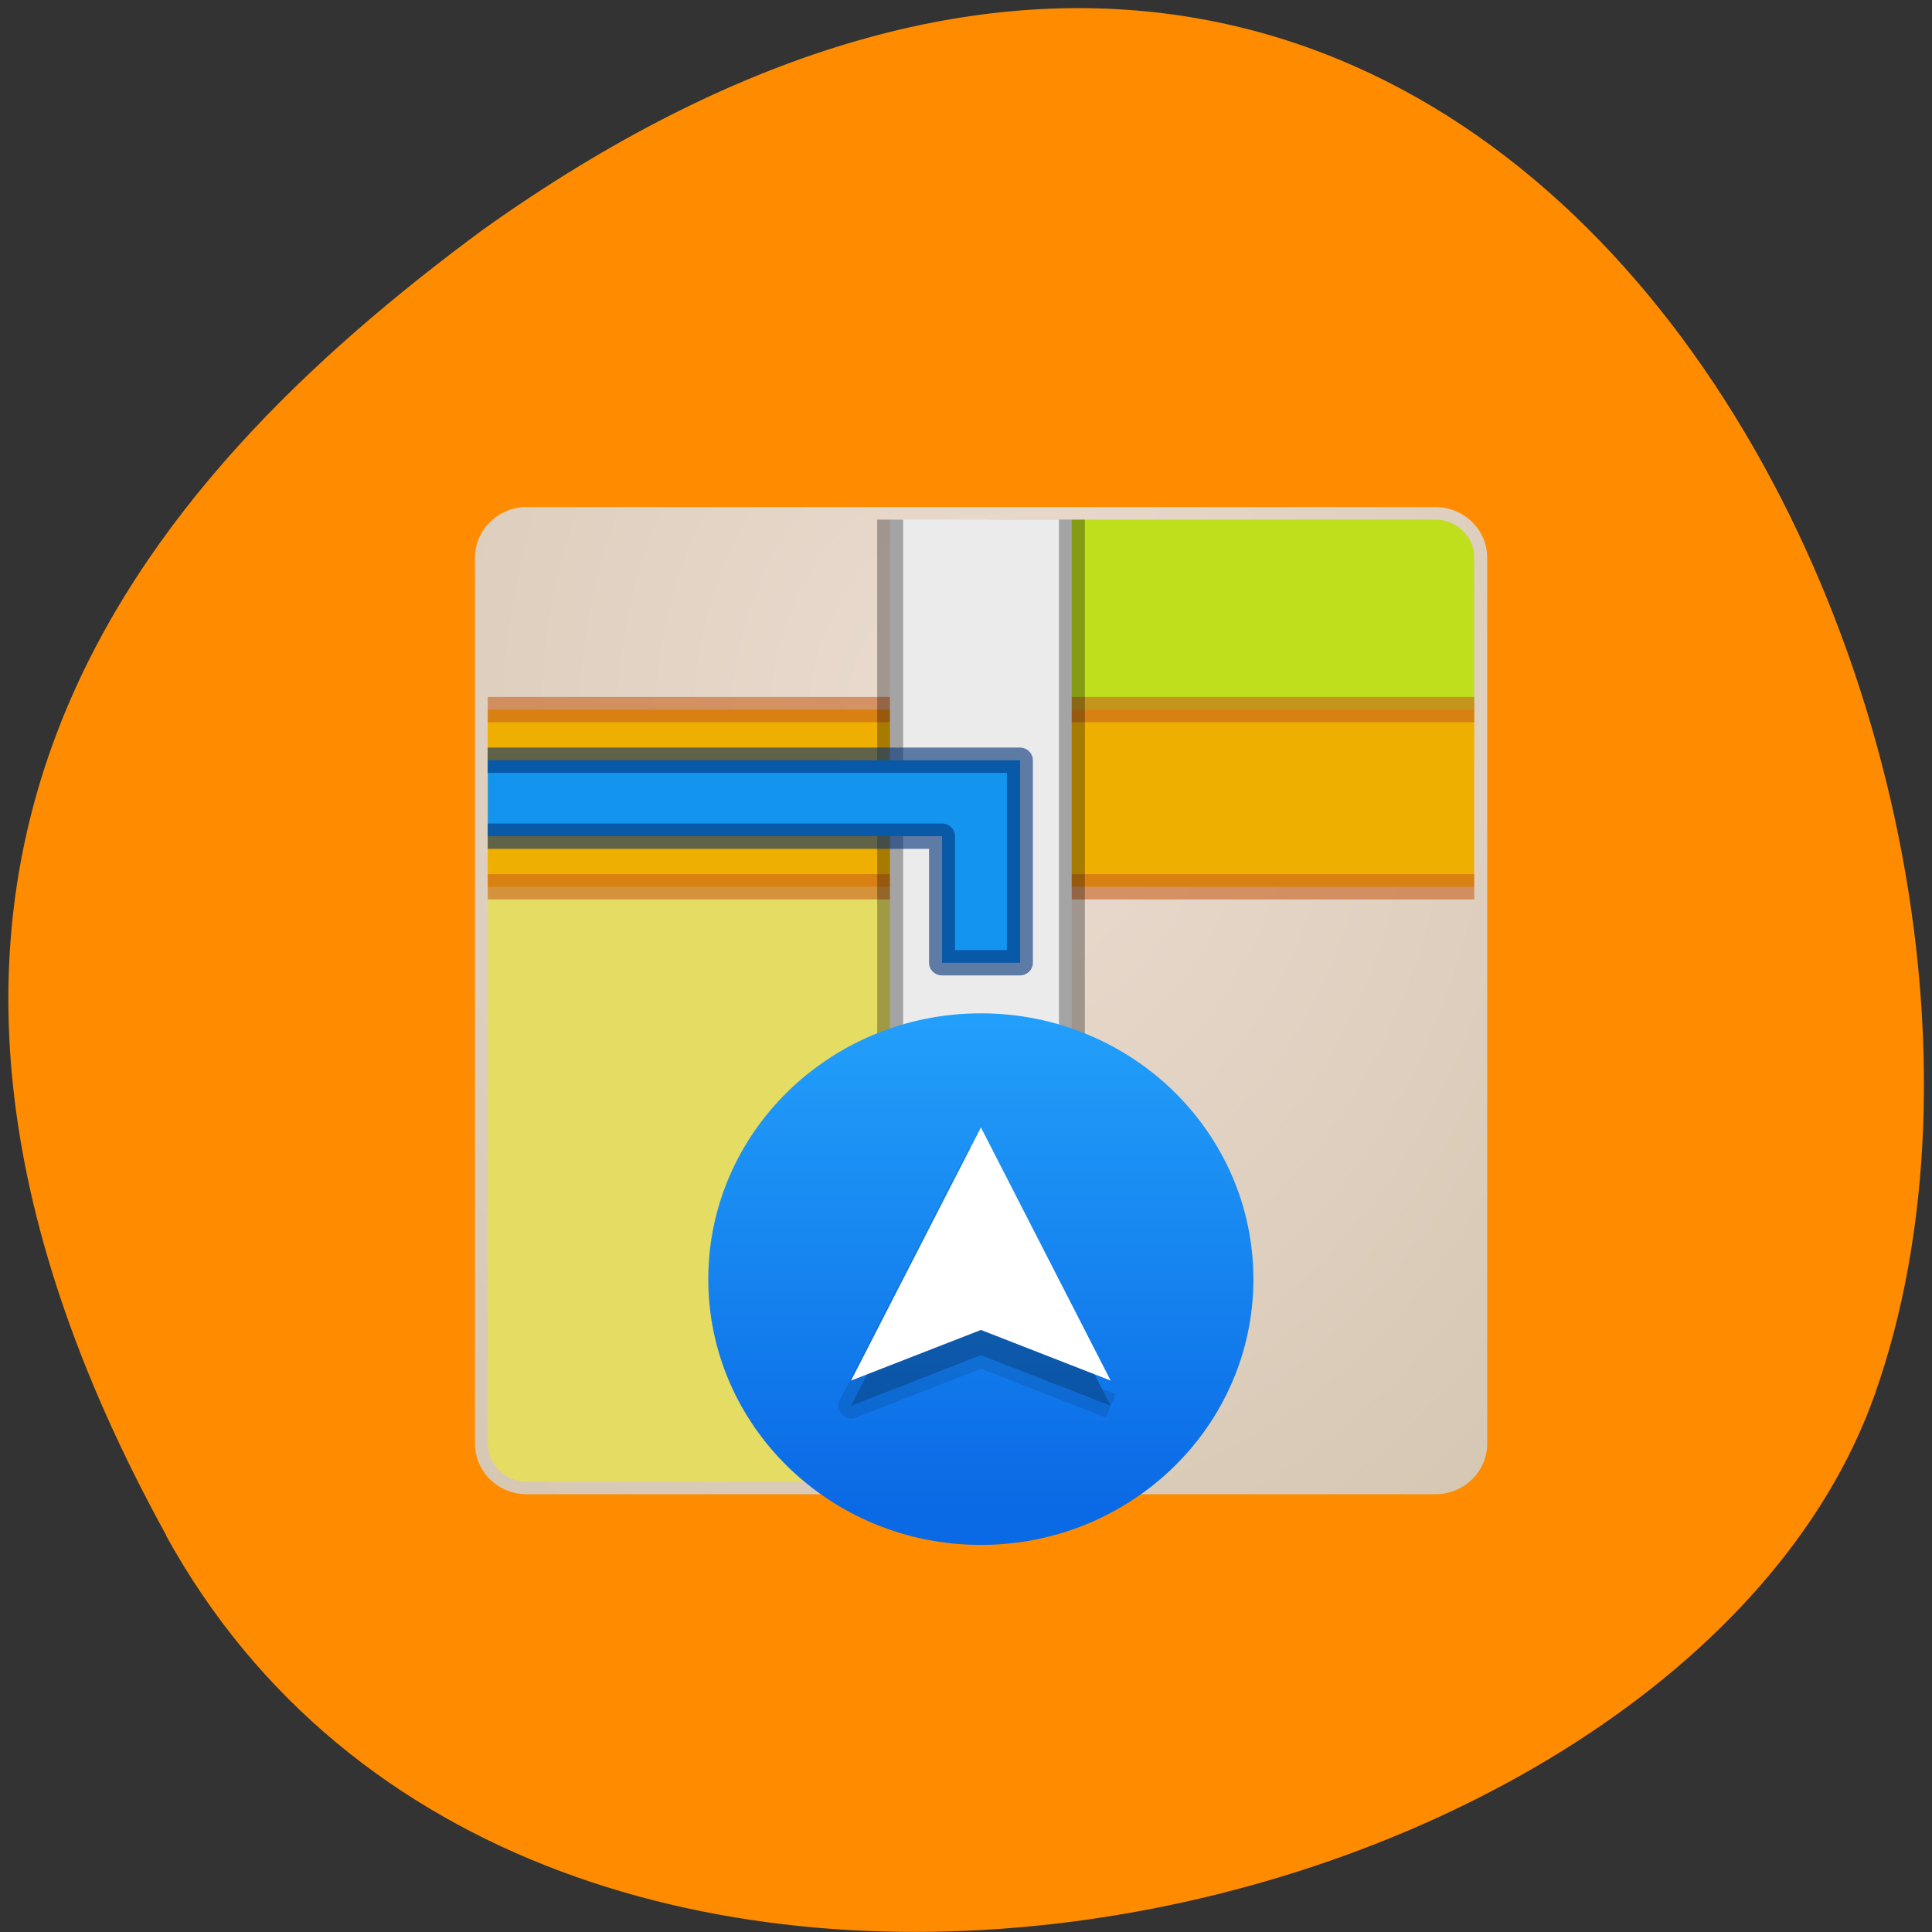 <svg xmlns="http://www.w3.org/2000/svg" xmlns:xlink="http://www.w3.org/1999/xlink" viewBox="0 0 48 48"><rect x="0" y="0" width="48" height="48" fill="#333333" stroke="none"/><defs><g id="5" clip-path="url(#4)"><path d="m 28.997 41 l -4.997 -2 l -5 2 l 5 -9.999" transform="matrix(0.645 0 0 0.629 8.893 9.137)" stroke="#000" stroke-linejoin="round"/></g><clipPath id="4"><path d="M 0,0 H48 V48 H0 z"/></clipPath><filter id="2" filterUnits="objectBoundingBox" x="0" y="0" width="48" height="48"><feColorMatrix type="matrix" in="SourceGraphic" values="0 0 0 0 1 0 0 0 0 1 0 0 0 0 1 0 0 0 1 0"/></filter><linearGradient id="1" gradientUnits="userSpaceOnUse" y1="25.92" x2="0" y2="45.24" gradientTransform="matrix(0.645 0 0 0.629 8.893 9.137)"><stop stop-color="#229ffa"/><stop offset="1" stop-color="#0a69e5"/></linearGradient><mask id="3"><g filter="url(#2)"><path fill-opacity="0.102" d="M 0,0 H48 V48 H0 z"/></g></mask><radialGradient id="0" gradientUnits="userSpaceOnUse" cx="23.492" cy="12.794" r="19.5" gradientTransform="matrix(0 2.123 -1.698 0 46.03 -31.764)"><stop stop-color="#ebdcd1"/><stop offset="1" stop-color="#c8b99f"/></radialGradient></defs><path d="m 4.125 38.15 c 9.102 16.523 37.621 10.11 42.45 -3.496 c 5.746 -16.211 -9.215 -46.992 -34.559 -28.961 c -8.535 6.297 -16.984 15.93 -7.883 32.457" fill="#ff8c00"/><path d="m 13.09 12.598 h 22.57 c 0.711 0 1.289 0.563 1.289 1.258 v 22.01 c 0 0.695 -0.578 1.258 -1.289 1.258 h -22.57 c -0.715 0 -1.289 -0.563 -1.289 -1.258 v -22.01 c 0 -0.695 0.574 -1.258 1.289 -1.258" fill="url(#0)"/><path d="m 24.691 12.91 h 10.965 c 0.535 0 0.969 0.422 0.969 0.945 v 5.03 c 0 0.52 -0.434 0.941 -0.969 0.941 h -10.965 c -0.531 0 -0.965 -0.422 -0.965 -0.941 v -5.03 c 0 -0.523 0.434 -0.945 0.965 -0.945" fill="#bfde1c"/><path d="m 13.09 19.2 h 10.316 c 0.535 0 0.969 0.422 0.969 0.945 v 15.723 c 0 0.523 -0.434 0.945 -0.969 0.945 h -10.316 c -0.535 0 -0.969 -0.422 -0.969 -0.945 v -15.723 c 0 -0.523 0.434 -0.945 0.969 -0.945" fill="#e5dc63"/><path d="m 36.625 17.629 v 4.402 h -24.508 v -4.402" fill="#efaf00"/><path d="m 43 22.501 h -38 m 0 -6.999 h 38" transform="matrix(0.645 0 0 0.629 8.893 7.879)" stroke-opacity="0.6" fill="none" stroke="#c8631e" stroke-linejoin="round"/><path d="m 22.11 12.91 h 4.516 v 23.902 h -4.516" fill="#ebebeb"/><path d="m 27.501 5.999 v 38 m -7 0 v -38" transform="matrix(0.645 0 0 0.629 8.893 9.137)" stroke-opacity="0.302" fill="none" stroke="#000" stroke-linejoin="round"/><path d="m 12.12 18.887 v 1.887 h 11.285 v 3.145 h 1.938 v -5.03" fill="#1395ef"/><path d="m 4.999 18.501 h 17.499 v 5 h 3 v -7.999 h -20.503" transform="matrix(0.645 0 0 0.629 8.893 9.137)" stroke-opacity="0.6" fill="none" stroke="#003178" stroke-linejoin="round"/><path d="m 31.14 31.781 c 0 3.645 -3.03 6.602 -6.77 6.602 c -3.738 0 -6.773 -2.957 -6.773 -6.602 c 0 -3.648 3.035 -6.605 6.773 -6.605 c 3.738 0 6.77 2.957 6.77 6.605" fill="url(#1)"/><use xlink:href="#5" mask="url(#3)"/><path d="m 27.594 34.926 l -3.223 -1.258 l -3.227 1.258 l 3.227 -6.289" fill-opacity="0.2"/><path d="m 27.594 34.3 l -3.223 -1.258 l -3.227 1.258 l 3.227 -6.289" fill="#fff"/></svg>
